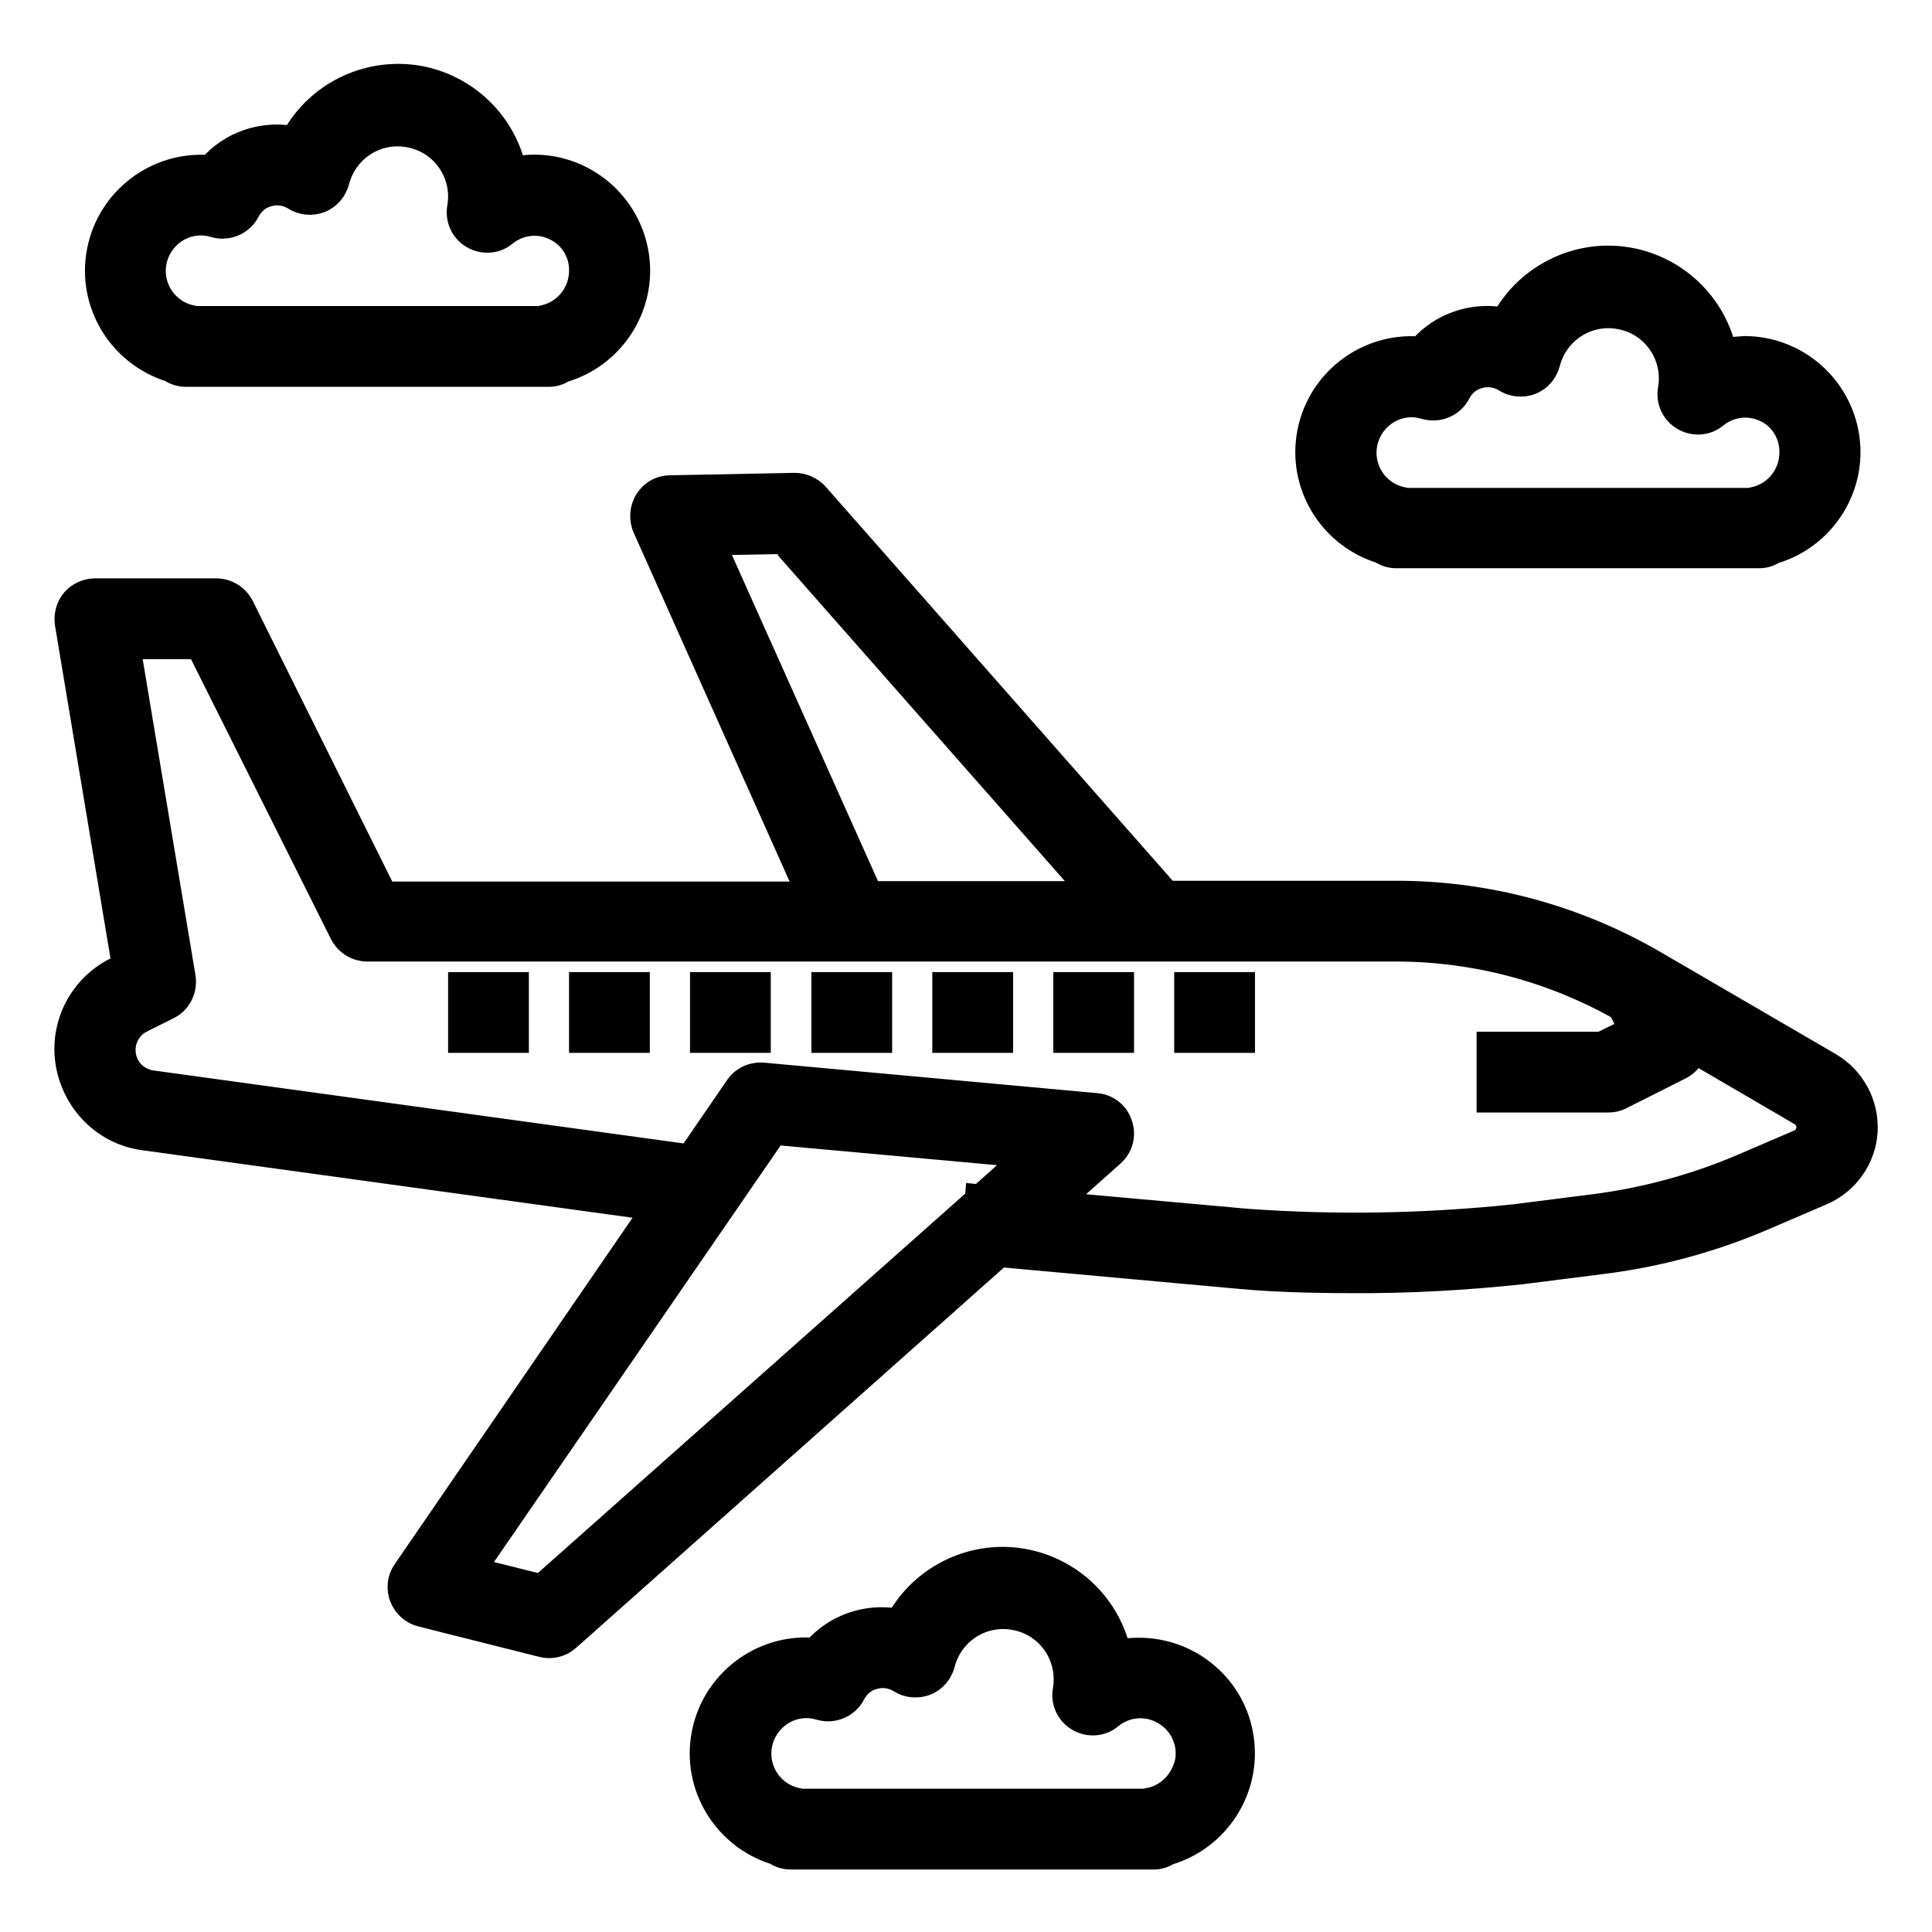 <?xml version="1.0" encoding="utf-8"?>
<!-- Generator: Adobe Illustrator 23.0.6, SVG Export Plug-In . SVG Version: 6.00 Build 0)  -->
<svg version="1.1" id="Слой_1" xmlns="http://www.w3.org/2000/svg" xmlns:xlink="http://www.w3.org/1999/xlink" x="0px" y="0px"
	 viewBox="0 0 476 476" style="enable-background:new 0 0 476 476;" xml:space="preserve">
<style type="text/css">
	.st0{stroke:#000000;stroke-width:5;stroke-miterlimit:10;}
</style>
<path class="st0" d="M35.3,280.9l124.9,17.2l-60.9,88.7c-1.4,2-1.7,4.6-0.8,6.9c0.9,2.3,2.8,4,5.2,4.6l29.8,7.5
	c2.4,0.6,4.9,0,6.8-1.7l106.2-94.4l59.4,5.4c7.6,0.7,17.2,1,27,1c14.1,0.1,28.2-0.7,42.2-2.2l19.7-2.5c13.8-1.7,27.3-5.4,40.1-10.9
	l14.2-6.1c6.3-2.7,10.6-8.8,11-15.6c0.4-6.9-3.1-13.4-9-16.9l-43.1-25.1c-19.4-11.3-41.4-17.3-63.9-17.3h-56.3l-86.3-98
	c-1.5-1.6-3.6-2.5-5.7-2.5l-30.7,0.6c-2.5,0-4.8,1.3-6.2,3.5c-1.3,2.1-1.5,4.8-0.5,7.1l40,89.5H95.1L60,149.1
	c-1.3-2.5-3.9-4.1-6.7-4.1H23.4c-2.2,0-4.3,1-5.7,2.6c-1.4,1.7-2,3.9-1.7,6l14,84l-1.7,0.8c-8.8,4.4-13.7,14-12.1,23.7
	C17.9,272,25.6,279.6,35.3,280.9z M133.2,390.3l-15.6-3.9l73.5-106.8l60.5,5.5l-10.3,9.2l-1-0.1l-0.1,1.1L133.2,390.3z M176.5,134.3
	l16-0.3l75.4,85.6h-53.2L176.5,134.3z M45.7,240.7l-13.5-80.8h16.4l35.2,70.4c1.3,2.5,3.9,4.1,6.7,4.1H344c19.2,0,38.1,5,54.8,14.4
	l2.3,4.6l-6.7,3.3h-28.1v14.9h29.8c1.2,0,2.3-0.2,3.3-0.7l14.9-7.5c1.5-0.8,2.7-2.1,3.4-3.6l25.7,15c1.1,0.6,1.7,1.8,1.7,3.1
	c-0.1,1.3-0.9,2.4-2,2.9l-14.2,6.1c-11.5,4.9-23.7,8.2-36.1,9.8l-19.7,2.5c-21.9,2.3-44,2.7-66,1.1l-45.5-4.1l12.7-11.3
	c2.3-2,3.2-5.1,2.2-8c-0.9-2.9-3.5-4.9-6.5-5.1l-82-7.5c-2.7-0.2-5.3,1-6.8,3.2l-11.6,16.9L37.4,266.2c-3.3-0.5-5.9-3-6.4-6.3
	c-0.5-3.3,1.1-6.5,4.1-8l6.6-3.3C44.6,247.2,46.2,243.9,45.7,240.7z"/>
<path class="st0" d="M112.9,242h14.9v14.9h-14.9V242z"/>
<path class="st0" d="M142.7,242h14.9v14.9h-14.9V242z"/>
<path class="st0" d="M172.5,242h14.9v14.9h-14.9V242z"/>
<path class="st0" d="M202.4,242h14.9v14.9h-14.9V242z"/>
<path class="st0" d="M232.2,242h14.9v14.9h-14.9V242z"/>
<path class="st0" d="M262,242h14.9v14.9H262V242z"/>
<path class="st0" d="M291.8,242h14.9v14.9h-14.9V242z"/>
<path class="st0" d="M425.2,85.8c-2.9-11.9-12.8-20.8-24.9-22.5c-12.1-1.7-24.1,4.3-30.1,14.9c-7.6-1.3-15.4,1.4-20.5,7.2
	c-13.2-1-25.1,8.1-27.6,21.1c-2.5,13,5.2,25.8,17.9,29.8c1.2,0.8,2.6,1.2,4,1.2h89.5c1.3,0,2.6-0.4,3.7-1.1
	c12.4-3.7,20.3-16,18.4-28.8c-1.9-12.8-12.9-22.3-25.8-22.3C428.2,85.4,426.7,85.5,425.2,85.8z M440.9,111.5c0,5.3-3.7,9.9-8.9,11
	c-0.3,0.1-0.6,0.1-0.8,0.2h-84.8c-0.3-0.1-0.6-0.2-0.8-0.2c-5.6-1.1-9.5-6.4-8.9-12.1c0.6-5.7,5.4-10.1,11.1-10.1
	c1.1,0,2.2,0.2,3.2,0.5c3.5,1,7.2-0.6,8.8-3.8c1-1.9,2.7-3.3,4.7-3.8c2-0.6,4.2-0.3,6,0.8c2,1.3,4.6,1.6,6.9,0.7
	c2.3-0.9,3.9-2.9,4.5-5.2c2-7.7,9.7-12.5,17.5-10.8c7.8,1.6,12.9,9.1,11.6,17c-0.6,3.1,0.8,6.2,3.5,7.8c2.7,1.6,6.1,1.4,8.5-0.6
	c3.3-2.7,7.9-3.3,11.8-1.4C438.5,103.2,441,107.2,440.9,111.5z"/>
<path class="st0" d="M280.6,406c-1.5,0-3.1,0.1-4.6,0.4c-2.9-11.9-12.8-20.8-24.9-22.5c-12.1-1.7-24.1,4.3-30.1,14.9
	c-7.6-1.3-15.4,1.4-20.5,7.2c-13.2-1-25.1,8.1-27.6,21.1c-2.5,13,5.2,25.8,17.9,29.8c1.2,0.8,2.6,1.2,4,1.2h89.5
	c1.3,0,2.6-0.4,3.7-1.1c12.4-3.7,20.3-16,18.4-28.8C304.6,415.5,293.6,406,280.6,406z M282.9,443c-0.3,0.1-0.6,0.1-0.8,0.2h-84.8
	c-0.3-0.1-0.6-0.2-0.8-0.2c-5.6-1.1-9.5-6.4-8.9-12.1c0.6-5.7,5.4-10.1,11.1-10.1c1.1,0,2.2,0.2,3.2,0.5c3.5,1,7.2-0.6,8.8-3.8
	c1-1.9,2.7-3.3,4.7-3.8c2-0.6,4.2-0.3,6,0.8c2,1.3,4.6,1.6,6.9,0.7c2.3-0.9,3.9-2.9,4.5-5.2c2-7.7,9.7-12.5,17.5-10.8
	c7.8,1.6,12.9,9.1,11.6,17c-0.6,3.1,0.8,6.2,3.5,7.8c2.7,1.6,6.1,1.4,8.5-0.6c3.6-3,8.7-3.4,12.7-1c4,2.3,6.2,6.9,5.4,11.5
	C291,438.5,287.5,442.2,282.9,443z"/>
<path class="st0" d="M127,41c-2.9-11.9-12.8-20.8-24.9-22.5C89.9,16.9,78,22.8,72,33.5c-7.6-1.3-15.4,1.4-20.5,7.2
	c-13.2-1-25.1,8.1-27.6,21.1c-2.5,13,5.2,25.8,17.9,29.8c1.2,0.8,2.6,1.2,4,1.2h89.5c1.3,0,2.6-0.4,3.7-1.1
	c12.4-3.7,20.3-16,18.4-28.8c-1.9-12.8-12.9-22.3-25.8-22.3C130,40.6,128.5,40.8,127,41z M142.7,66.7c0,5.3-3.7,9.9-8.9,11
	c-0.3,0.1-0.6,0.1-0.8,0.2H48.1c-0.3-0.1-0.6-0.2-0.8-0.2c-5.6-1.1-9.5-6.4-8.9-12.1c0.6-5.7,5.4-10.1,11.1-10.1
	c1.1,0,2.2,0.2,3.2,0.5c3.5,1,7.2-0.6,8.8-3.8c1-1.9,2.7-3.3,4.7-3.8c2-0.6,4.2-0.3,6,0.8c2,1.3,4.6,1.6,6.9,0.7
	c2.3-0.9,3.9-2.9,4.5-5.2c2-7.7,9.7-12.5,17.5-10.8c7.8,1.6,12.9,9.1,11.6,17c-0.6,3.1,0.8,6.2,3.5,7.8c2.7,1.6,6.1,1.4,8.5-0.6
	c3.3-2.7,7.9-3.3,11.8-1.4C140.3,58.5,142.8,62.4,142.7,66.7z"/>
</svg>
